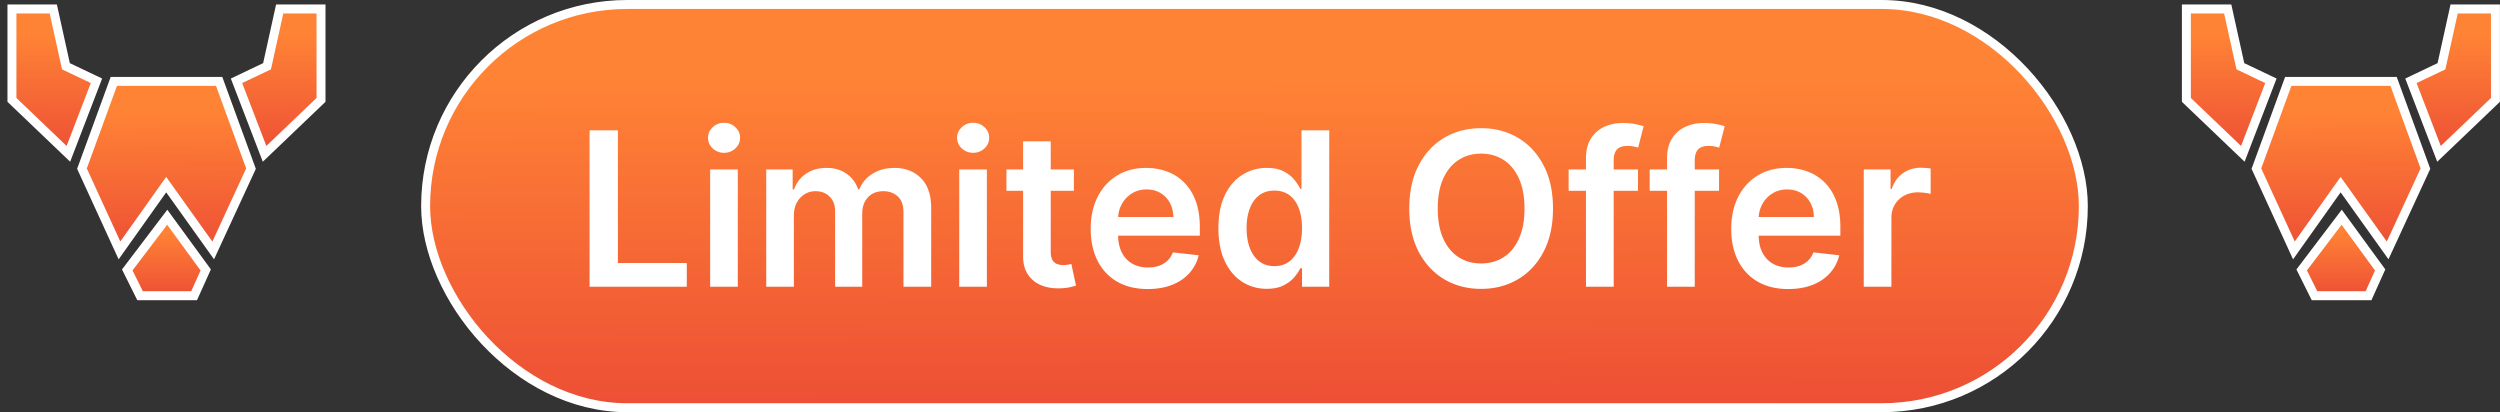 <svg xmlns="http://www.w3.org/2000/svg" width="279" height="46" fill="none"><rect width="100%" height="100%" fill="#333333" stroke="none"/><path fill="url(#a)" stroke="#fff" d="m18.546 20.604-5.214 7.343-4.185-9.128 3.554-9.735h11.756l3.554 9.735-4.218 9.128z"/><path fill="url(#b)" stroke="#fff" d="m15.631 33-1.43-2.875 4.463-5.883 4.294 5.883L21.663 33z"/><path fill="url(#c)" stroke="#fff" d="m29.526 17.168-3.132-8.151 3.408-1.624L31.213 1h4.613v10.148z"/><path fill="url(#d)" stroke="#fff" d="m7.632 17.168 3.133-8.151-3.408-1.624L5.946 1H1.333v10.148z"/><rect width="185" height="45" x="47.5" y=".5" fill="url(#e)" rx="22.5"/><rect width="185" height="45" x="47.5" y=".5" stroke="#fff" rx="22.5"/><path fill="#fff" d="M65.796 32V14.546h3.162v14.803h7.687V32zm13.457 0V18.91h3.085V32zm1.551-14.949a1.8 1.8 0 0 1-1.261-.486q-.528-.495-.528-1.184 0-.699.528-1.185.529-.494 1.261-.494.742 0 1.262.494.528.486.528 1.185 0 .69-.528 1.184a1.78 1.78 0 0 1-1.262.486M85.511 32V18.91h2.949v2.224h.153q.41-1.125 1.355-1.756.947-.64 2.259-.64 1.329 0 2.241.648a3.4 3.4 0 0 1 1.296 1.748h.136a3.58 3.58 0 0 1 1.466-1.74q1.04-.655 2.463-.655 1.807 0 2.949 1.142t1.142 3.332V32h-3.094v-8.31q0-1.218-.647-1.78-.648-.572-1.586-.572-1.116 0-1.747.699-.622.69-.622 1.798V32h-3.026v-8.437q0-1.015-.613-1.62-.605-.605-1.585-.605-.666 0-1.21.341a2.4 2.4 0 0 0-.87.946q-.324.605-.324 1.415V32zm21.539 0V18.91h3.085V32zm1.551-14.949a1.8 1.8 0 0 1-1.261-.486q-.529-.495-.529-1.184 0-.699.529-1.185.529-.494 1.261-.494.742 0 1.262.494.528.486.528 1.185 0 .69-.528 1.184a1.78 1.78 0 0 1-1.262.486m11.244 1.858v2.387h-7.526v-2.387zm-5.668-3.136h3.085v12.29q0 .622.188.954.196.324.511.443.316.12.699.12.29 0 .529-.043.246-.042.375-.077l.519 2.412q-.246.086-.707.188-.451.102-1.108.119-1.16.034-2.088-.35a3.25 3.25 0 0 1-1.474-1.21q-.537-.818-.529-2.045zm13.903 16.483q-1.969 0-3.401-.819a5.54 5.54 0 0 1-2.19-2.335q-.767-1.517-.767-3.57 0-2.021.767-3.546.776-1.534 2.165-2.387 1.389-.86 3.264-.86 1.21 0 2.284.392a5.16 5.16 0 0 1 1.909 1.193q.835.81 1.313 2.062.477 1.245.477 2.966v.946h-10.73v-2.08h7.773q-.009-.886-.384-1.576a2.8 2.8 0 0 0-1.048-1.1q-.665-.4-1.551-.4-.947 0-1.662.46-.717.452-1.117 1.194a3.4 3.4 0 0 0-.4 1.61v1.816q0 1.141.417 1.96.418.81 1.168 1.244.75.426 1.756.426a3.7 3.7 0 0 0 1.218-.187 2.7 2.7 0 0 0 .946-.571q.4-.375.605-.93l2.881.325a4.5 4.5 0 0 1-1.04 1.994q-.758.844-1.943 1.313-1.185.46-2.71.46m13.289-.026q-1.542 0-2.761-.792-1.22-.793-1.927-2.302t-.707-3.664q0-2.182.716-3.682.725-1.509 1.952-2.276a5 5 0 0 1 2.735-.775q1.151 0 1.893.392.741.383 1.176.929.434.537.673 1.014h.128v-6.529h3.094V32h-3.035v-2.062h-.187a5.3 5.3 0 0 1-.69 1.014q-.452.528-1.194.903-.741.375-1.866.375m.861-2.531q.98 0 1.67-.529.69-.537 1.049-1.491.357-.955.357-2.224t-.357-2.208q-.35-.937-1.04-1.457-.682-.52-1.679-.52-1.032 0-1.722.537t-1.04 1.483q-.35.945-.349 2.165 0 1.227.349 2.19.358.955 1.049 1.508.699.546 1.713.546m31.084-6.426q0 2.82-1.057 4.832-1.048 2.003-2.863 3.068-1.807 1.065-4.1 1.066-2.292 0-4.108-1.066-1.806-1.074-2.863-3.076-1.048-2.012-1.048-4.824 0-2.822 1.048-4.824 1.056-2.012 2.863-3.077 1.816-1.065 4.108-1.065 2.293 0 4.1 1.065 1.815 1.065 2.863 3.077 1.057 2.003 1.057 4.824m-3.179 0q0-1.986-.622-3.35-.614-1.372-1.704-2.07-1.092-.708-2.515-.708t-2.514.707q-1.09.7-1.713 2.071-.614 1.364-.614 3.35t.614 3.358q.623 1.364 1.713 2.07 1.091.7 2.514.7t2.515-.7q1.09-.706 1.704-2.07.622-1.372.622-3.358m12.663-4.364v2.387h-7.739v-2.387zM176.994 32V17.673q0-1.32.545-2.199a3.46 3.46 0 0 1 1.483-1.312q.93-.435 2.063-.435.8 0 1.423.128t.921.23l-.614 2.387a5 5 0 0 0-.494-.12 3 3 0 0 0-.665-.068q-.86 0-1.219.418-.35.408-.349 1.176V32zm14.851-13.09v2.386h-7.739v-2.387zM186.041 32V17.673q0-1.32.545-2.199a3.46 3.46 0 0 1 1.483-1.312q.93-.435 2.063-.435.8 0 1.423.128t.92.23l-.613 2.387a5 5 0 0 0-.494-.12 3 3 0 0 0-.665-.068q-.86 0-1.219.418-.35.408-.349 1.176V32zm13.523.256q-1.968 0-3.4-.819a5.55 5.55 0 0 1-2.191-2.335q-.767-1.517-.767-3.57 0-2.021.767-3.546.776-1.534 2.165-2.387 1.389-.86 3.264-.86 1.211 0 2.284.392a5.2 5.2 0 0 1 1.91 1.193q.834.81 1.312 2.062.477 1.245.477 2.966v.946h-10.73v-2.08h7.773q-.009-.886-.384-1.576a2.8 2.8 0 0 0-1.048-1.1q-.665-.4-1.551-.4-.947 0-1.662.46a3.17 3.17 0 0 0-1.116 1.194 3.4 3.4 0 0 0-.401 1.61v1.816q0 1.141.418 1.96.417.81 1.167 1.244.75.426 1.756.426.673 0 1.219-.187a2.7 2.7 0 0 0 .946-.571q.4-.375.605-.93l2.88.325a4.5 4.5 0 0 1-1.039 1.994q-.76.844-1.943 1.313-1.185.46-2.711.46m8.431-.256V18.91h2.992v2.18h.136q.358-1.132 1.227-1.746a3.38 3.38 0 0 1 2.003-.622q.256 0 .571.025.324.017.537.06v2.838a3.2 3.2 0 0 0-.622-.12 6 6 0 0 0-.81-.06q-.843 0-1.517.367a2.7 2.7 0 0 0-1.048.997q-.384.64-.383 1.475V32z"/><path fill="url(#f)" stroke="#fff" d="m261.213 20.604-5.214 7.343-4.185-9.128 3.554-9.735h11.756l3.554 9.735-4.218 9.128z"/><path fill="url(#g)" stroke="#fff" d="m258.298 33-1.431-2.875 4.464-5.883 4.294 5.883L264.33 33z"/><path fill="url(#h)" stroke="#fff" d="m272.193 17.168-3.132-8.151 3.408-1.624L273.88 1h4.613v10.148z"/><path fill="url(#i)" stroke="#fff" d="m250.299 17.168 3.133-8.151-3.408-1.624L248.613 1H244v10.148z"/><defs><linearGradient id="a" x1="22.303" x2="22.396" y1="12.336" y2="28.547" gradientUnits="userSpaceOnUse"><stop stop-color="#FF8335"/><stop offset=".971" stop-color="#ED4F35"/></linearGradient><linearGradient id="b" x1="20.308" x2="20.351" y1="25.752" y2="33.278" gradientUnits="userSpaceOnUse"><stop stop-color="#FF8335"/><stop offset=".971" stop-color="#ED4F35"/></linearGradient><linearGradient id="c" x1="32.972" x2="33.109" y1="3.787" y2="17.681" gradientUnits="userSpaceOnUse"><stop stop-color="#FF8335"/><stop offset=".971" stop-color="#ED4F35"/></linearGradient><linearGradient id="d" x1="4.187" x2="4.05" y1="3.787" y2="17.681" gradientUnits="userSpaceOnUse"><stop stop-color="#FF8335"/><stop offset=".971" stop-color="#ED4F35"/></linearGradient><linearGradient id="e" x1="176.325" x2="176.377" y1="8.585" y2="46.399" gradientUnits="userSpaceOnUse"><stop stop-color="#FF8335"/><stop offset=".971" stop-color="#ED4F35"/></linearGradient><linearGradient id="f" x1="264.97" x2="265.063" y1="12.336" y2="28.547" gradientUnits="userSpaceOnUse"><stop stop-color="#FF8335"/><stop offset=".971" stop-color="#ED4F35"/></linearGradient><linearGradient id="g" x1="262.975" x2="263.018" y1="25.752" y2="33.278" gradientUnits="userSpaceOnUse"><stop stop-color="#FF8335"/><stop offset=".971" stop-color="#ED4F35"/></linearGradient><linearGradient id="h" x1="275.639" x2="275.776" y1="3.787" y2="17.681" gradientUnits="userSpaceOnUse"><stop stop-color="#FF8335"/><stop offset=".971" stop-color="#ED4F35"/></linearGradient><linearGradient id="i" x1="246.854" x2="246.717" y1="3.787" y2="17.681" gradientUnits="userSpaceOnUse"><stop stop-color="#FF8335"/><stop offset=".971" stop-color="#ED4F35"/></linearGradient></defs></svg>